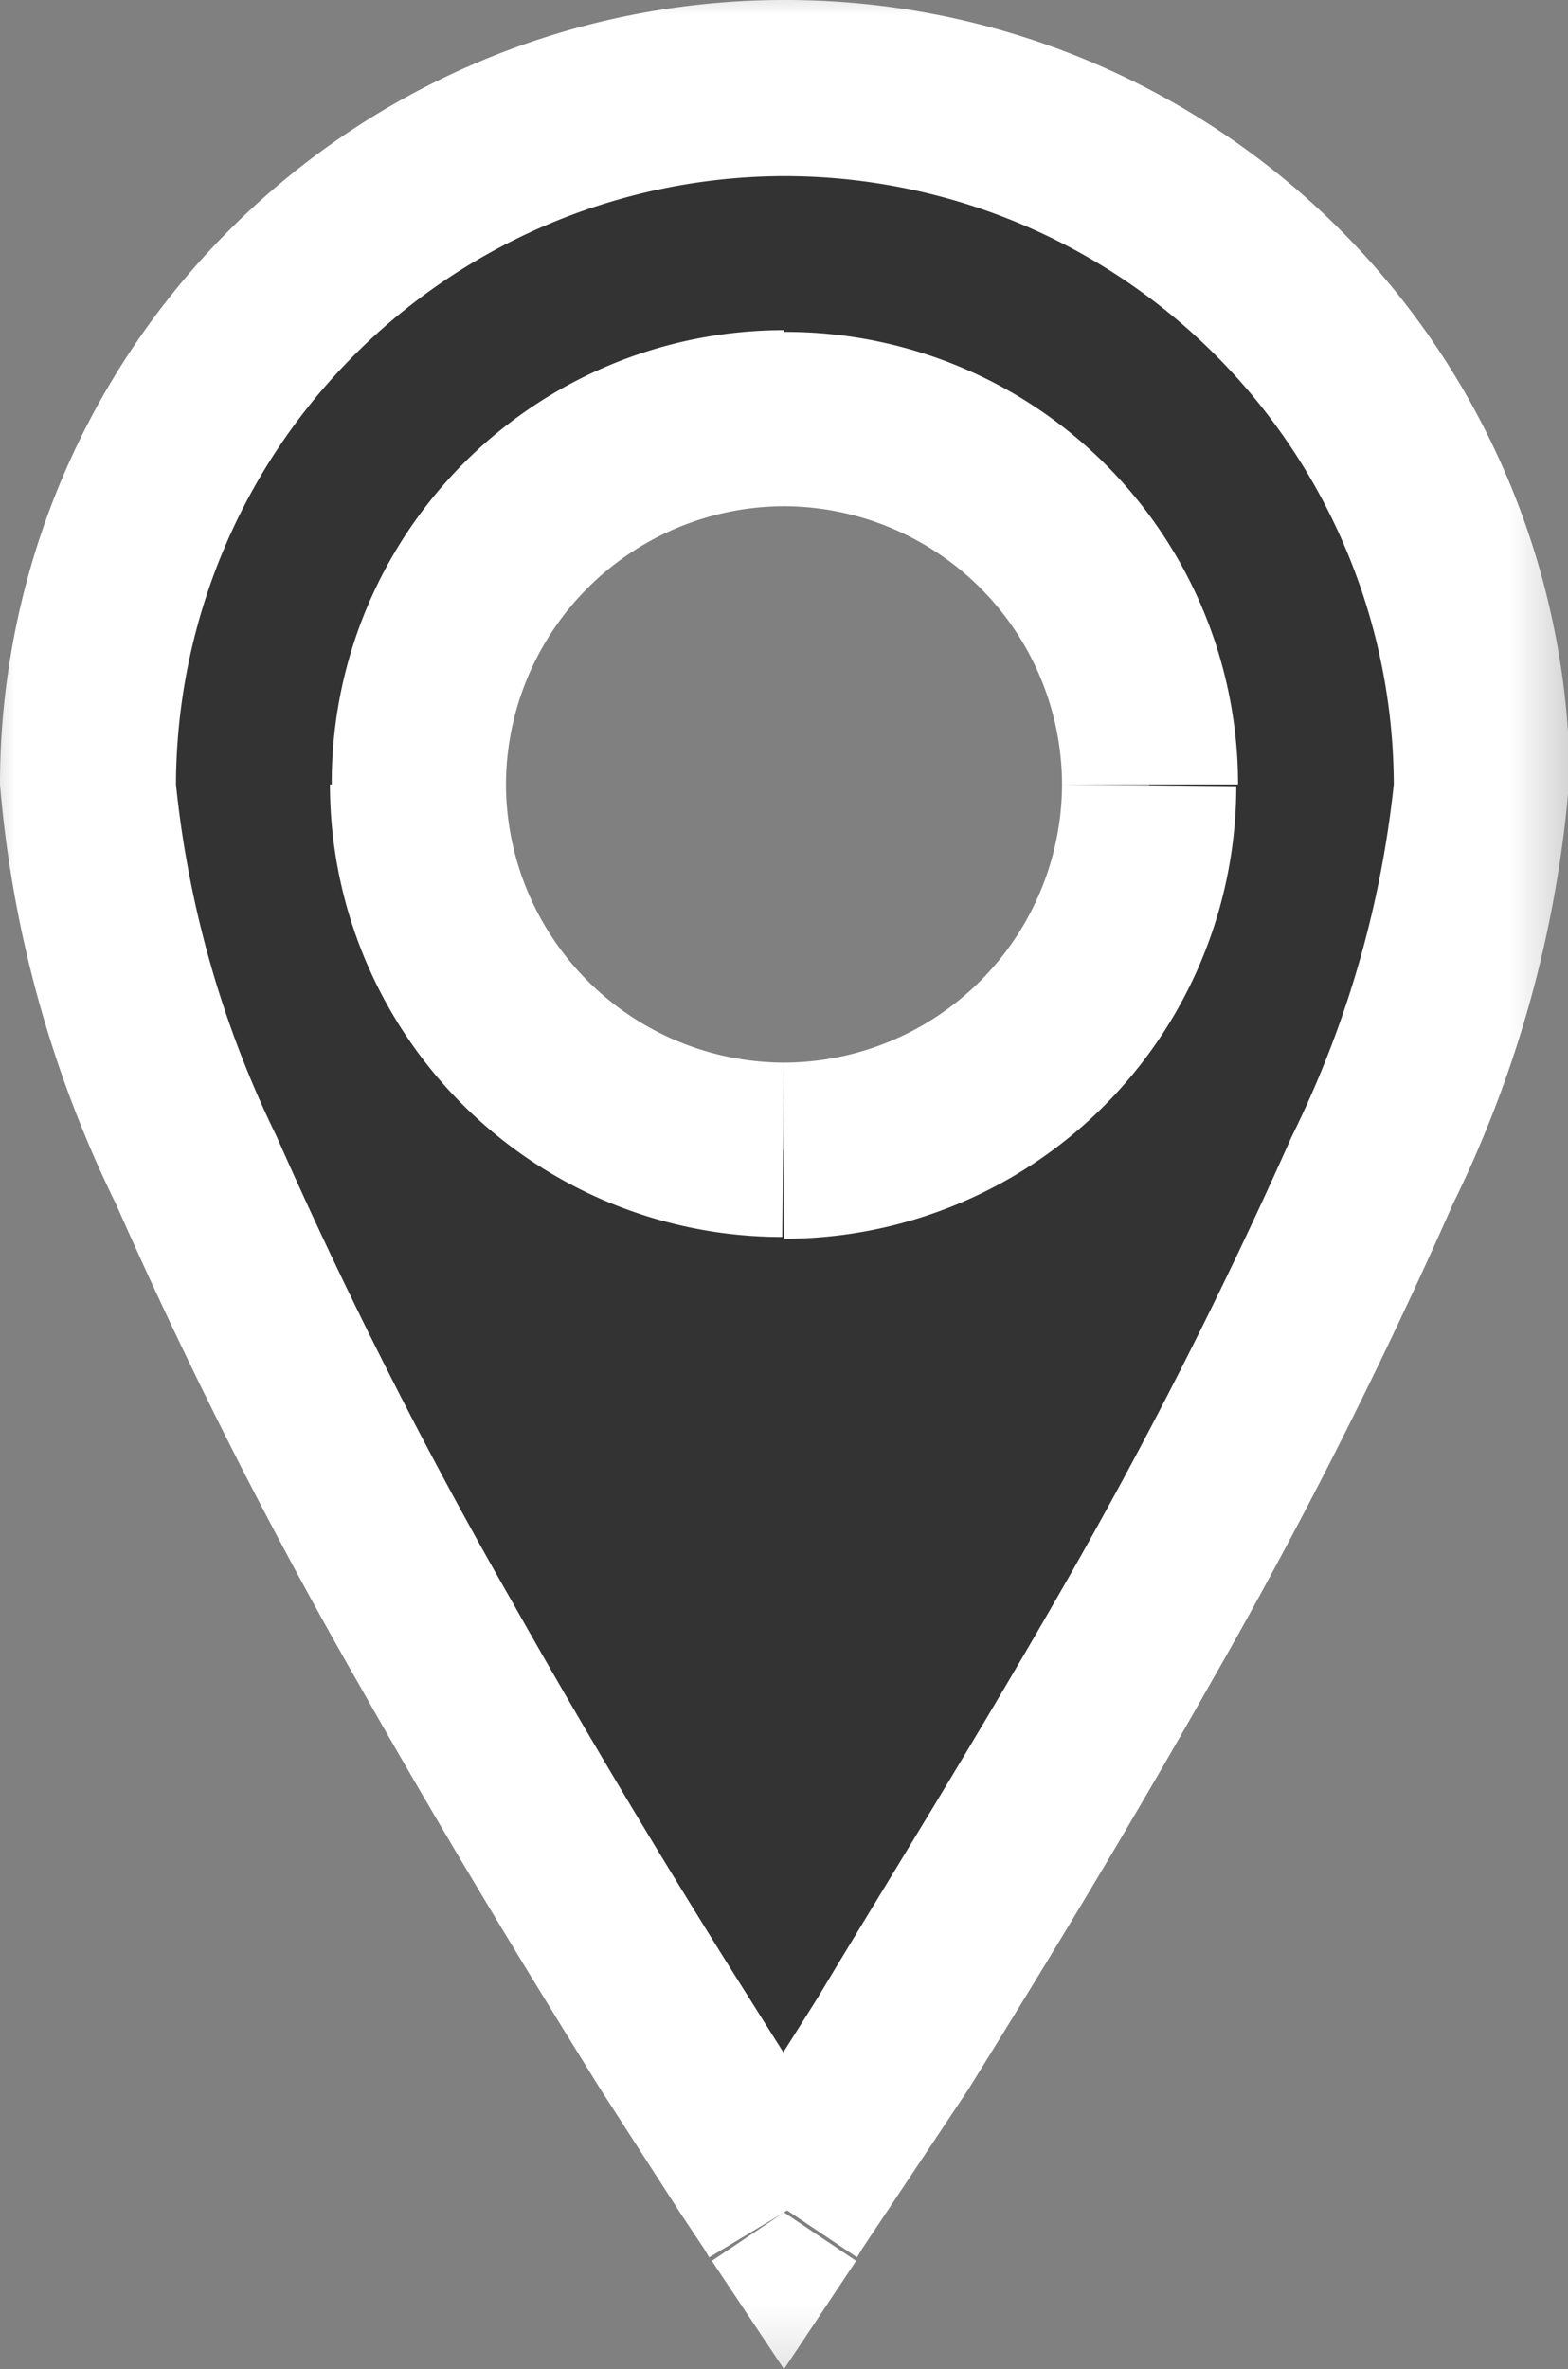 <svg xmlns="http://www.w3.org/2000/svg" xmlns:xlink="http://www.w3.org/1999/xlink" width="17.82" height="26.91" viewBox="0 0 17.82 26.91">
  <rect x="0" y="0" width="17.82" height="26.91" fill="#808080" stroke="none"/>
  <defs>
    <mask id="a" x="-0.33" y="-0.33" width="18.48" height="27.72" maskUnits="userSpaceOnUse">
      <g>
        <rect x="-0.33" y="-0.33" width="18.48" height="27.72" fill="#fff"/>
        <path d="M8.91,25.13s7.92-11.85,7.92-16.22A7.92,7.92,0,0,0,1,8.91C1,13.28,8.91,25.13,8.91,25.13Zm0-12.07A4.15,4.15,0,1,0,4.76,8.91,4.15,4.15,0,0,0,8.91,13.06Z" fill-rule="evenodd"/>
      </g>
    </mask>
  </defs>
  <path d="M8.91,25.13s7.92-11.85,7.92-16.22A7.92,7.92,0,0,0,1,8.91C1,13.28,8.91,25.13,8.91,25.13Zm0-12.07A4.15,4.15,0,1,0,4.76,8.91,4.15,4.15,0,0,0,8.91,13.06Z" fill="#333" fill-rule="evenodd"/>
  <g mask="url(#a)">
    <path d="M8.91,25.13l-.82.55.82,1.23.82-1.23ZM15.84,8.91a11.84,11.84,0,0,1-1.16,4A56.81,56.81,0,0,1,12,18.17c-1,1.74-2,3.34-2.7,4.51-.37.59-.67,1.06-.89,1.39l-.25.38-.06.09,0,0h0l.82.55.82.55h0l0,0,.06-.1.26-.39L11,23.74c.74-1.19,1.74-2.82,2.74-4.59a58.56,58.56,0,0,0,2.77-5.47,13.32,13.32,0,0,0,1.32-4.77ZM8.91,2a6.93,6.93,0,0,1,6.93,6.93h2A8.91,8.91,0,0,0,8.91,0ZM2,8.91A6.93,6.93,0,0,1,8.91,2V0A8.91,8.91,0,0,0,0,8.91ZM8.91,25.13l.82-.55h0l0,0-.06-.09-.25-.38c-.22-.33-.52-.8-.89-1.39-.74-1.17-1.72-2.77-2.7-4.51A56.81,56.81,0,0,1,3.14,12.9,11.84,11.84,0,0,1,2,8.91H0a13.32,13.32,0,0,0,1.32,4.77,58.56,58.56,0,0,0,2.77,5.47c1,1.77,2,3.4,2.74,4.59l.91,1.41.26.39.06.1,0,0h0ZM12.07,8.91a3.17,3.17,0,0,1-3.16,3.16v2a5.14,5.14,0,0,0,5.14-5.14ZM8.91,5.75a3.17,3.17,0,0,1,3.16,3.16h2A5.14,5.14,0,0,0,8.91,3.77ZM5.75,8.91A3.17,3.17,0,0,1,8.91,5.75v-2A5.14,5.14,0,0,0,3.77,8.91Zm3.16,3.16A3.17,3.17,0,0,1,5.75,8.91h-2a5.14,5.14,0,0,0,5.14,5.14Z" fill="#fff"/>
  </g>
</svg>
